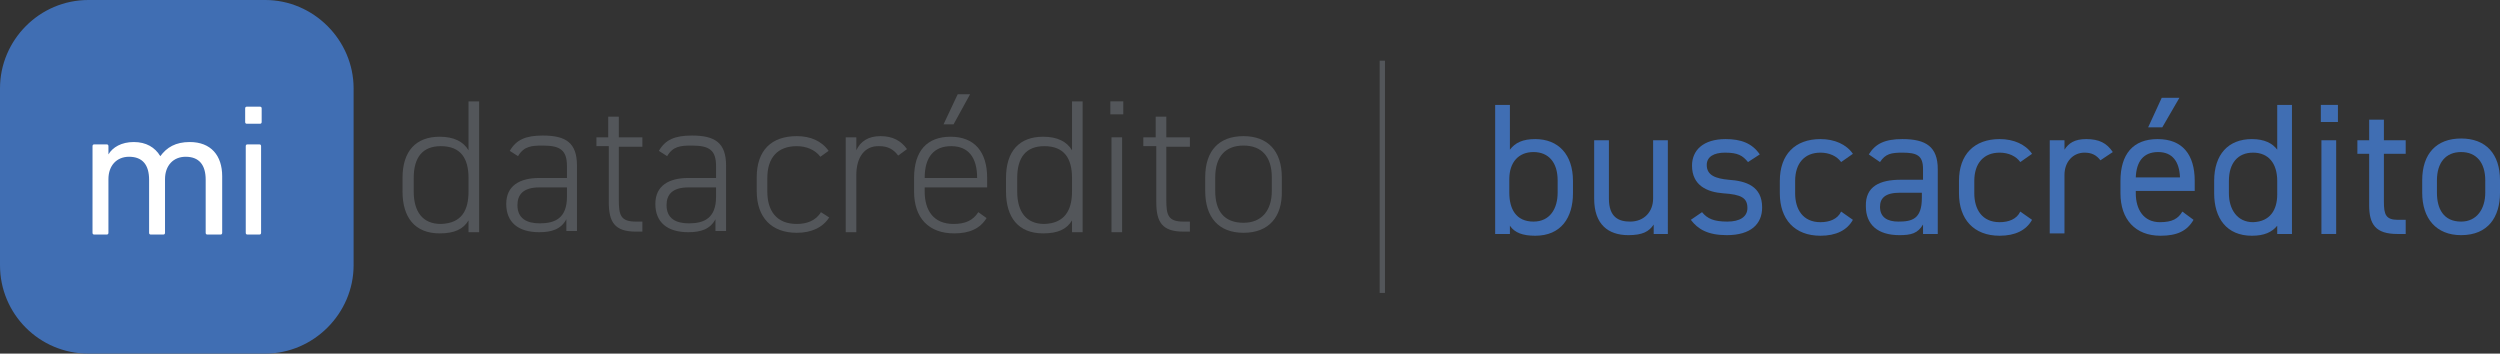 <?xml version="1.0" encoding="utf-8"?>
<!-- Generator: Adobe Illustrator 23.0.3, SVG Export Plug-In . SVG Version: 6.00 Build 0)  -->
<svg version="1.1" id="Capa_1" xmlns="http://www.w3.org/2000/svg" xmlns:xlink="http://www.w3.org/1999/xlink" x="0px" y="0px"
	 viewBox="0 0 424.2 60" style="enable-background:new 0 0 424.2 60;" xml:space="preserve">
<rect x="0" y="0" width="424.2" height="60" fill="#333333" stroke="none"/>
<style type="text/css">
	.st0{fill:#406EB3;}
	.st1{fill:#FFFFFF;}
	.st2{fill:#53565A;}
</style>
<title>Logo_buscacredito</title>
<g>
	<path class="st0" d="M60,45c0,8.2-6.8,15-15,15H15C6.7,60,0,53.3,0,45V15C0,6.8,6.7,0,15,0h30c8.2,0,15,6.8,15,15V45z"/>
	<g>
		<path class="st1" d="M35.2,39.8c-0.2,0-0.3-0.1-0.3-0.3v-9c0-2.5-1.1-3.9-3.4-3.9c-2.1,0-3.5,1.5-3.5,3.8v9.1
			c0,0.2-0.1,0.3-0.3,0.3h-2.1c-0.2,0-0.3-0.1-0.3-0.3v-9c0-2.5-1.1-3.9-3.4-3.9c-2.1,0-3.5,1.5-3.5,3.8v9.1c0,0.2-0.1,0.3-0.3,0.3
			h-2.1c-0.2,0-0.3-0.1-0.3-0.3V24.8c0-0.2,0.1-0.3,0.3-0.3h2.1c0.2,0,0.3,0.1,0.3,0.3v1.4h0c0.7-1.2,2.2-2.1,4.3-2.1
			c2.1,0,3.6,0.9,4.5,2.4h0c1.1-1.5,2.6-2.4,5-2.4c3.6,0,5.5,2.3,5.5,5.8v9.6c0,0.2-0.1,0.3-0.3,0.3H35.2z"/>
		<path class="st1" d="M41.9,21c-0.2,0-0.3-0.1-0.3-0.3v-2.3c0-0.2,0.1-0.3,0.3-0.3h2.2c0.2,0,0.3,0.1,0.3,0.3v2.3
			c0,0.2-0.1,0.3-0.3,0.3H41.9z M42,39.8c-0.2,0-0.3-0.1-0.3-0.3V24.8c0-0.2,0.1-0.3,0.3-0.3H44c0.2,0,0.3,0.1,0.3,0.3v14.7
			c0,0.2-0.1,0.3-0.3,0.3H42z"/>
	</g>
	<g>
		<path class="st0" d="M256.2,25.4c0.9-1.2,2.2-1.8,4.3-1.8c3.9,0,6.4,2.6,6.4,7.1v2.1c0,4.1-2,7.2-6.4,7.2c-2.1,0-3.5-0.5-4.3-1.7
			v1.4h-2.5V17.8h2.5V25.4z M264.3,32.7v-2.1c0-3-1.5-4.8-4.1-4.8c-2.5,0-4.1,1.7-4.1,4.6v2.3c0,2.7,1.1,4.9,4.1,4.9
			C263,37.6,264.3,35.4,264.3,32.7z"/>
		<path class="st0" d="M283.1,39.7h-2.5v-1.6c-0.8,1.2-1.9,1.8-4.3,1.8c-3.4,0-5.8-1.8-5.8-6.2v-9.9h2.5v9.9c0,3.2,1.7,3.9,3.6,3.9
			c2.4,0,3.9-1.7,3.9-3.9v-9.9h2.5V39.7z"/>
		<path class="st0" d="M296.6,27.5c-0.9-1.1-1.7-1.6-3.9-1.6c-1.9,0-3.1,0.7-3.1,2.1c0,1.8,1.6,2.3,3.7,2.5c3,0.2,5.7,1.1,5.7,4.7
			c0,2.8-1.9,4.7-6,4.7c-3.2,0-4.9-1-6.1-2.6l1.9-1.3c0.9,1.1,2,1.6,4.3,1.6c2.1,0,3.4-0.8,3.4-2.3c0-1.7-1-2.3-4.1-2.5
			c-2.7-0.2-5.3-1.3-5.3-4.7c0-2.6,1.9-4.5,5.7-4.5c2.6,0,4.5,0.7,5.8,2.6L296.6,27.5z"/>
		<path class="st0" d="M314.4,37.3c-1,1.8-2.9,2.7-5.5,2.7c-4.4,0-6.9-2.8-6.9-7.2v-2.1c0-4.5,2.6-7.1,6.9-7.1
			c2.4,0,4.4,0.9,5.5,2.5l-2,1.4c-0.7-1-2-1.6-3.5-1.6c-2.7,0-4.3,1.8-4.3,4.8v2.1c0,2.7,1.3,4.9,4.3,4.9c1.5,0,2.9-0.5,3.5-1.8
			L314.4,37.3z"/>
		<path class="st0" d="M322.5,30.5h3.8v-1.8c0-2.3-1-2.8-3.5-2.8c-1.9,0-2.9,0.2-3.8,1.6l-1.9-1.3c1.1-1.8,2.7-2.6,5.7-2.6
			c4,0,6,1.3,6,5.1v11h-2.5v-1.6c-0.9,1.5-2,1.8-4,1.8c-3.7,0-5.7-1.8-5.7-4.9C316.5,31.6,319,30.5,322.5,30.5z M326.2,32.7h-3.8
			c-2.5,0-3.4,0.9-3.4,2.4c0,1.8,1.3,2.5,3.1,2.5c2.3,0,4-0.4,4-4V32.7z"/>
		<path class="st0" d="M344.8,37.3c-1,1.8-2.9,2.7-5.5,2.7c-4.4,0-6.9-2.8-6.9-7.2v-2.1c0-4.5,2.6-7.1,6.9-7.1
			c2.4,0,4.4,0.9,5.5,2.5l-2,1.4c-0.7-1-2-1.6-3.5-1.6c-2.7,0-4.3,1.8-4.3,4.8v2.1c0,2.7,1.3,4.9,4.3,4.9c1.5,0,2.9-0.5,3.5-1.8
			L344.8,37.3z"/>
		<path class="st0" d="M356.4,27.2c-0.7-0.9-1.5-1.3-2.7-1.3c-1.9,0-3.4,1.5-3.4,3.8v9.9h-2.5V23.8h2.5v1.6c0.7-1.1,1.7-1.8,3.7-1.8
			c2.2,0,3.5,0.7,4.5,2.2L356.4,27.2z"/>
		<path class="st0" d="M372.2,37.3c-1.1,1.9-2.8,2.7-5.6,2.7c-4.3,0-6.8-2.8-6.8-7.2v-2.1c0-4.5,2.1-7.1,6.3-7.1
			c4.2,0,6.3,2.6,6.3,7.1v1.7h-10v0.4c0,2.7,1.3,4.9,4.1,4.9c2.1,0,3.1-0.6,3.8-1.8L372.2,37.3z M362.4,30.1h7.5
			c-0.1-2.7-1.3-4.3-3.7-4.3C363.7,25.8,362.5,27.4,362.4,30.1z M366.8,16.6h3l-2.9,5h-2.4L366.8,16.6z"/>
		<path class="st0" d="M386.4,17.8h2.5v21.9h-2.5v-1.4c-0.9,1.1-2.2,1.7-4.3,1.7c-4.3,0-6.4-3-6.4-7.2v-2.1c0-4.5,2.4-7.1,6.4-7.1
			c2.1,0,3.5,0.7,4.3,1.8V17.8z M386.4,33v-2.3c0-3-1.5-4.8-4.1-4.8c-2.6,0-4.1,1.8-4.1,4.8v2.1c0,2.7,1.4,4.9,4.1,4.9
			C385.2,37.6,386.4,35.6,386.4,33z"/>
		<path class="st0" d="M393.8,17.8h2.9v2.9h-2.9V17.8z M393.9,23.8h2.5v15.9h-2.5V23.8z"/>
		<path class="st0" d="M400,23.8h2v-3.5h2.5v3.5h3.7v2.3h-3.7v8.1c0,2.2,0.3,3.1,2.4,3.1h1.3v2.4h-1.4c-3.7,0-4.8-1.6-4.8-4.9v-8.7
			h-2V23.8z"/>
		<path class="st0" d="M424.2,32.7c0,4.1-2,7.2-6.6,7.2c-4.2,0-6.6-2.8-6.6-7.2v-2.1c0-4.5,2.4-7.1,6.6-7.1c4.2,0,6.6,2.6,6.6,7.1
			V32.7z M421.7,32.7v-2.1c0-3-1.5-4.8-4.1-4.8c-2.6,0-4.1,1.8-4.1,4.8v2.1c0,2.7,1.1,4.9,4.1,4.9C420.3,37.6,421.7,35.4,421.7,32.7
			z"/>
	</g>
	<g>
		<g>
			<g>
				<g>
					<path class="st2" d="M79.5,17.2h1.8v22.2h-1.8v-2c-0.9,1.5-2.4,2.2-4.9,2.2c-4.2,0-6.3-2.7-6.3-7.1v-2.3c0-4.6,2.3-7,6.3-7
						c2.4,0,4,0.8,4.9,2.3V17.2z M79.5,32.5v-2.3c0-3.3-1.3-5.4-4.7-5.4c-3.1,0-4.6,1.9-4.6,5.4v2.3c0,3.4,1.5,5.5,4.6,5.5
						C78.4,37.9,79.5,35.6,79.5,32.5z"/>
				</g>
			</g>
			<g>
				<g>
					<path class="st2" d="M91.5,30.2h4.7v-2c0-2.7-1.1-3.5-4.1-3.5c-1.9,0-3.2,0.1-4.2,1.8l-1.4-0.9c1.1-1.9,2.7-2.6,5.6-2.6
						c3.9,0,5.8,1.2,5.8,5.1v11.1h-1.8v-2c-0.9,1.7-2.5,2.2-4.6,2.2c-3.6,0-5.6-1.7-5.6-4.8S88.2,30.2,91.5,30.2z M96.2,31.8h-4.7
						c-2.8,0-3.7,1.3-3.7,3c0,2.3,1.6,3.1,3.8,3.1c2.6,0,4.6-0.9,4.6-4.5V31.8z"/>
					<path class="st2" d="M101.1,23.3h2.1v-3.5h1.8v3.5h4v1.6h-4v9c0,2.6,0.3,3.7,2.9,3.7h1.1v1.7h-1.1c-3.6,0-4.6-1.6-4.6-5v-9.5
						h-2.1V23.3z"/>
				</g>
			</g>
			<g>
				<g>
					<path class="st2" d="M116.8,30.2h4.7v-2c0-2.7-1.1-3.5-4.1-3.5c-1.9,0-3.2,0.1-4.2,1.8l-1.4-0.9c1.1-1.9,2.7-2.6,5.6-2.6
						c3.9,0,5.8,1.2,5.8,5.1v11.1h-1.8v-2c-0.9,1.7-2.5,2.2-4.6,2.2c-3.6,0-5.6-1.7-5.6-4.8S113.5,30.2,116.8,30.2z M121.5,31.8
						h-4.7c-2.8,0-3.7,1.3-3.7,3c0,2.3,1.6,3.1,3.8,3.1c2.6,0,4.6-0.9,4.6-4.5V31.8z"/>
				</g>
			</g>
			<g>
				<g>
					<path class="st2" d="M140.7,36.9c-1.1,1.7-3,2.6-5.5,2.6c-4.3,0-6.8-2.6-6.8-7.1v-2.3c0-4.6,2.5-7,6.8-7c2.3,0,4.2,0.8,5.4,2.5
						l-1.4,1c-0.9-1.2-2.4-1.8-4-1.8c-3.2,0-5,1.9-5,5.4v2.3c0,3.2,1.5,5.5,5,5.5c1.6,0,3.2-0.5,4.1-2L140.7,36.9z"/>
					<path class="st2" d="M145.3,29.7v9.7h-1.8V23.3h1.8v2.2c0.7-1.5,2-2.4,4.1-2.4c2.1,0,3.5,0.8,4.5,2.2l-1.5,1.1
						c-0.8-1.1-1.8-1.6-3.2-1.6C146.7,24.7,145.3,26.7,145.3,29.7z"/>
					<path class="st2" d="M156.9,31.8v0.7c0,3.2,1.5,5.5,4.9,5.5c2,0,3.3-0.6,4.2-2l1.4,1c-1.1,1.8-2.9,2.6-5.5,2.6
						c-4.3,0-6.8-2.6-6.8-7.1v-2.3c0-4.6,2.2-7,6.2-7c4,0,6.2,2.5,6.2,7v1.6H156.9z M156.9,30.2h8.9v0c0-3.5-1.5-5.4-4.4-5.4
						S156.9,26.6,156.9,30.2L156.9,30.2z M162.5,16h2.1l-2.8,5.1h-1.7L162.5,16z"/>
					<path class="st2" d="M181.9,17.2h1.8v22.2h-1.8v-2c-0.9,1.5-2.4,2.2-4.9,2.2c-4.2,0-6.3-2.7-6.3-7.1v-2.3c0-4.6,2.3-7,6.3-7
						c2.4,0,4,0.8,4.9,2.3V17.2z M181.9,32.5v-2.3c0-3.3-1.3-5.4-4.7-5.4c-3.1,0-4.6,1.9-4.6,5.4v2.3c0,3.4,1.5,5.5,4.6,5.5
						C180.7,37.9,181.9,35.6,181.9,32.5z"/>
					<path class="st2" d="M188.4,17.2h2.2v2.2h-2.2V17.2z M188.6,23.3h1.8v16.1h-1.8V23.3z"/>
					<path class="st2" d="M194,23.3h2.1v-3.5h1.8v3.5h4v1.6h-4v9c0,2.6,0.3,3.7,2.9,3.7h1.1v1.7h-1.1c-3.6,0-4.6-1.6-4.6-5v-9.5H194
						V23.3z"/>
					<path class="st2" d="M211,39.5c-4.2,0-6.5-2.6-6.5-7.1v-2.3c0-4.6,2.4-7,6.5-7c4.1,0,6.5,2.5,6.5,7v2.3
						C217.6,36.8,215.3,39.5,211,39.5z M215.8,30.1c0-3.5-1.7-5.4-4.8-5.4c-3.1,0-4.8,1.9-4.8,5.4v2.3c0,3.4,1.5,5.4,4.8,5.4
						c3.1,0,4.8-2.1,4.8-5.4V30.1z"/>
				</g>
			</g>
		</g>
	</g>
	<g>
		<g>
			<rect x="234.1" y="10.3" class="st2" width="0.9" height="39.4"/>
		</g>
	</g>
</g>
</svg>
